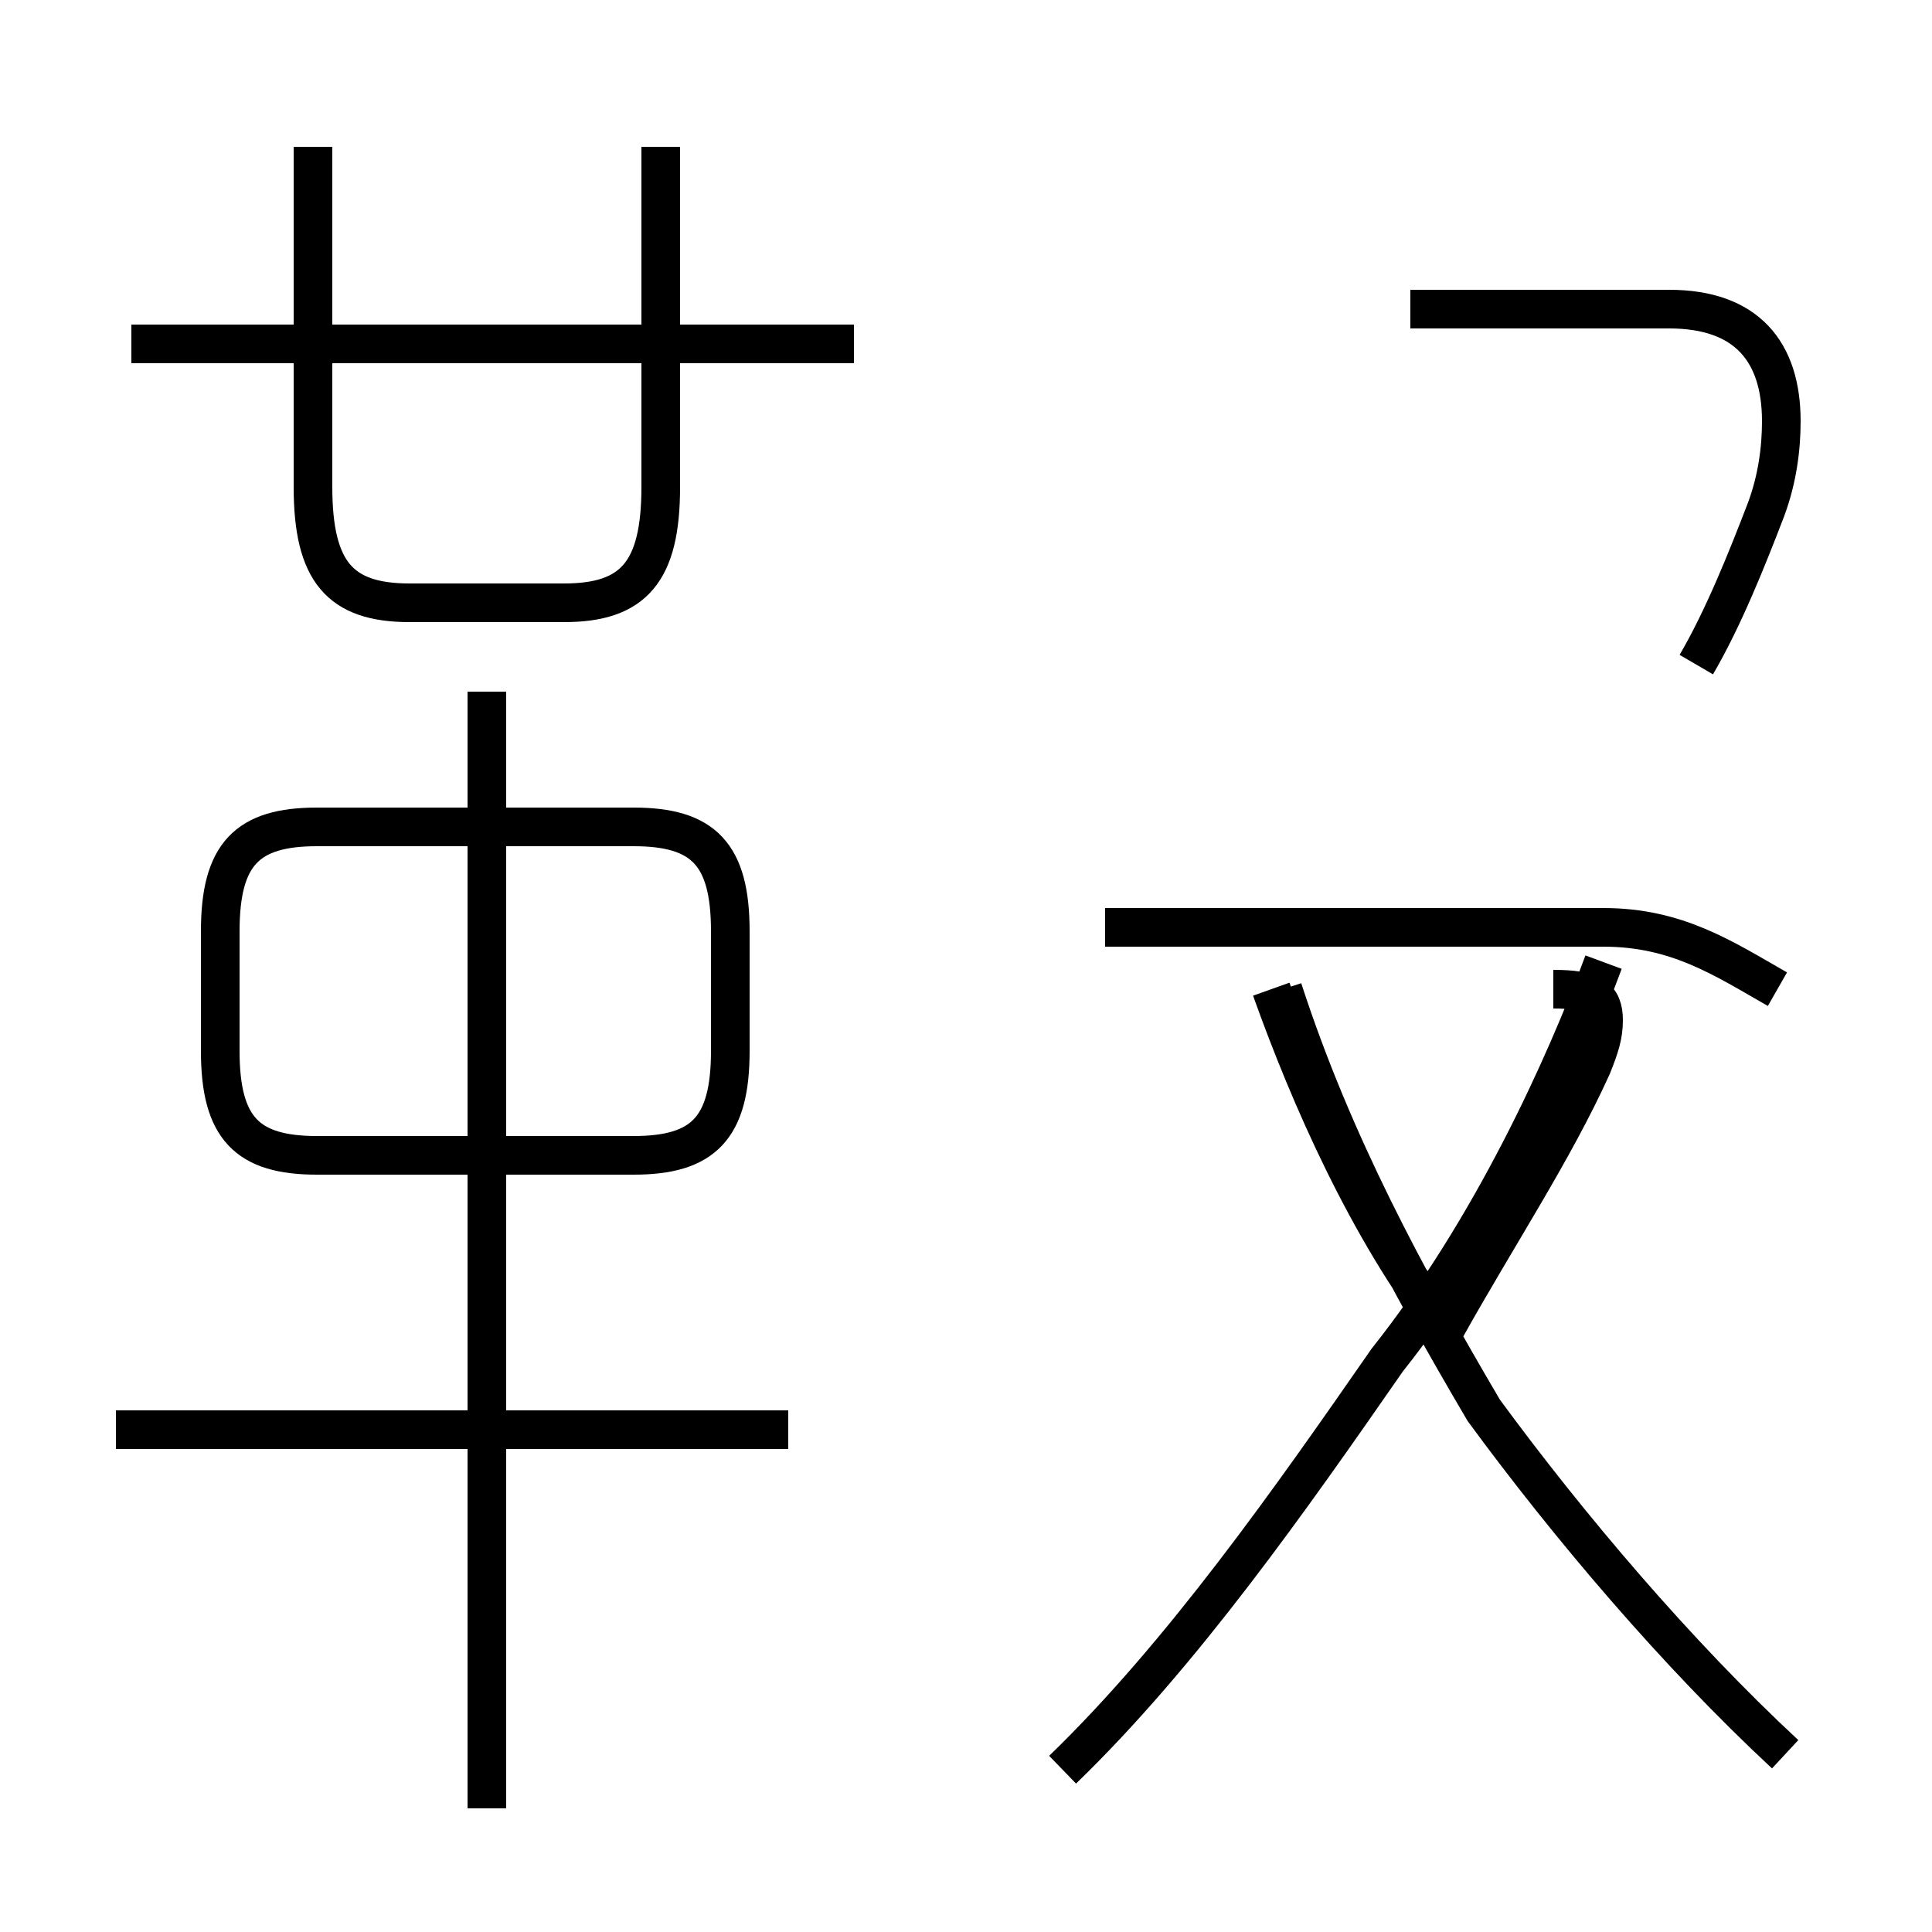 <?xml version='1.0' encoding='utf8'?>
<svg viewBox="0.0 -44.0 50.0 50.0" version="1.1" xmlns="http://www.w3.org/2000/svg">
<rect x="0.0" y="-44.0" width="50.0" height="50.0" fill="#808080" stroke="none"/>
<rect x="-1000" y="-1000" width="2000" height="2000" stroke="white" fill="white"/>
<g style="fill:none; stroke:#000000;  stroke-width:1">
<path d="M 22.1 35.1 L 3.4 35.1 M 8.1 40.2 L 8.1 31.4 C 8.1 29.2 8.8 28.4 10.6 28.4 L 14.6 28.4 C 16.4 28.4 17.1 29.2 17.1 31.4 L 17.1 40.2 M 20.4 7.0 L 3.0 7.0 M 12.6 -2.8 L 12.6 26.1 M 16.4 14.1 L 8.2 14.1 C 6.4 14.1 5.7 14.8 5.7 16.8 L 5.7 19.9 C 5.7 21.9 6.4 22.6 8.2 22.6 L 16.4 22.6 C 18.2 22.6 18.9 21.9 18.9 19.9 L 18.9 16.8 C 18.9 14.8 18.2 14.1 16.4 14.1 Z M 43.9 26.8 C 44.6 28.0 45.2 29.5 45.7 30.8 C 46.0 31.6 46.1 32.4 46.1 33.1 C 46.1 34.9 45.2 36.0 43.2 36.0 L 36.5 36.0 M 27.5 -1.8 C 30.6 1.2 33.4 5.2 35.9 8.8 C 38.6 12.2 40.5 16.4 41.5 19.1 M 46.2 -1.4 C 43.4 1.2 40.6 4.5 38.4 7.5 C 36.4 10.9 34.5 14.4 33.2 18.4 M 46.0 18.4 C 44.6 19.2 43.4 20.0 41.5 20.0 L 28.6 20.0 M 40.2 18.4 C 41.2 18.4 41.5 18.2 41.5 17.6 C 41.5 17.2 41.4 16.9 41.2 16.4 C 40.2 14.2 38.8 12.1 37.4 9.6 C 35.4 12.2 33.9 15.6 32.9 18.4" transform="scale(1, -1)" />
</g>
</svg>